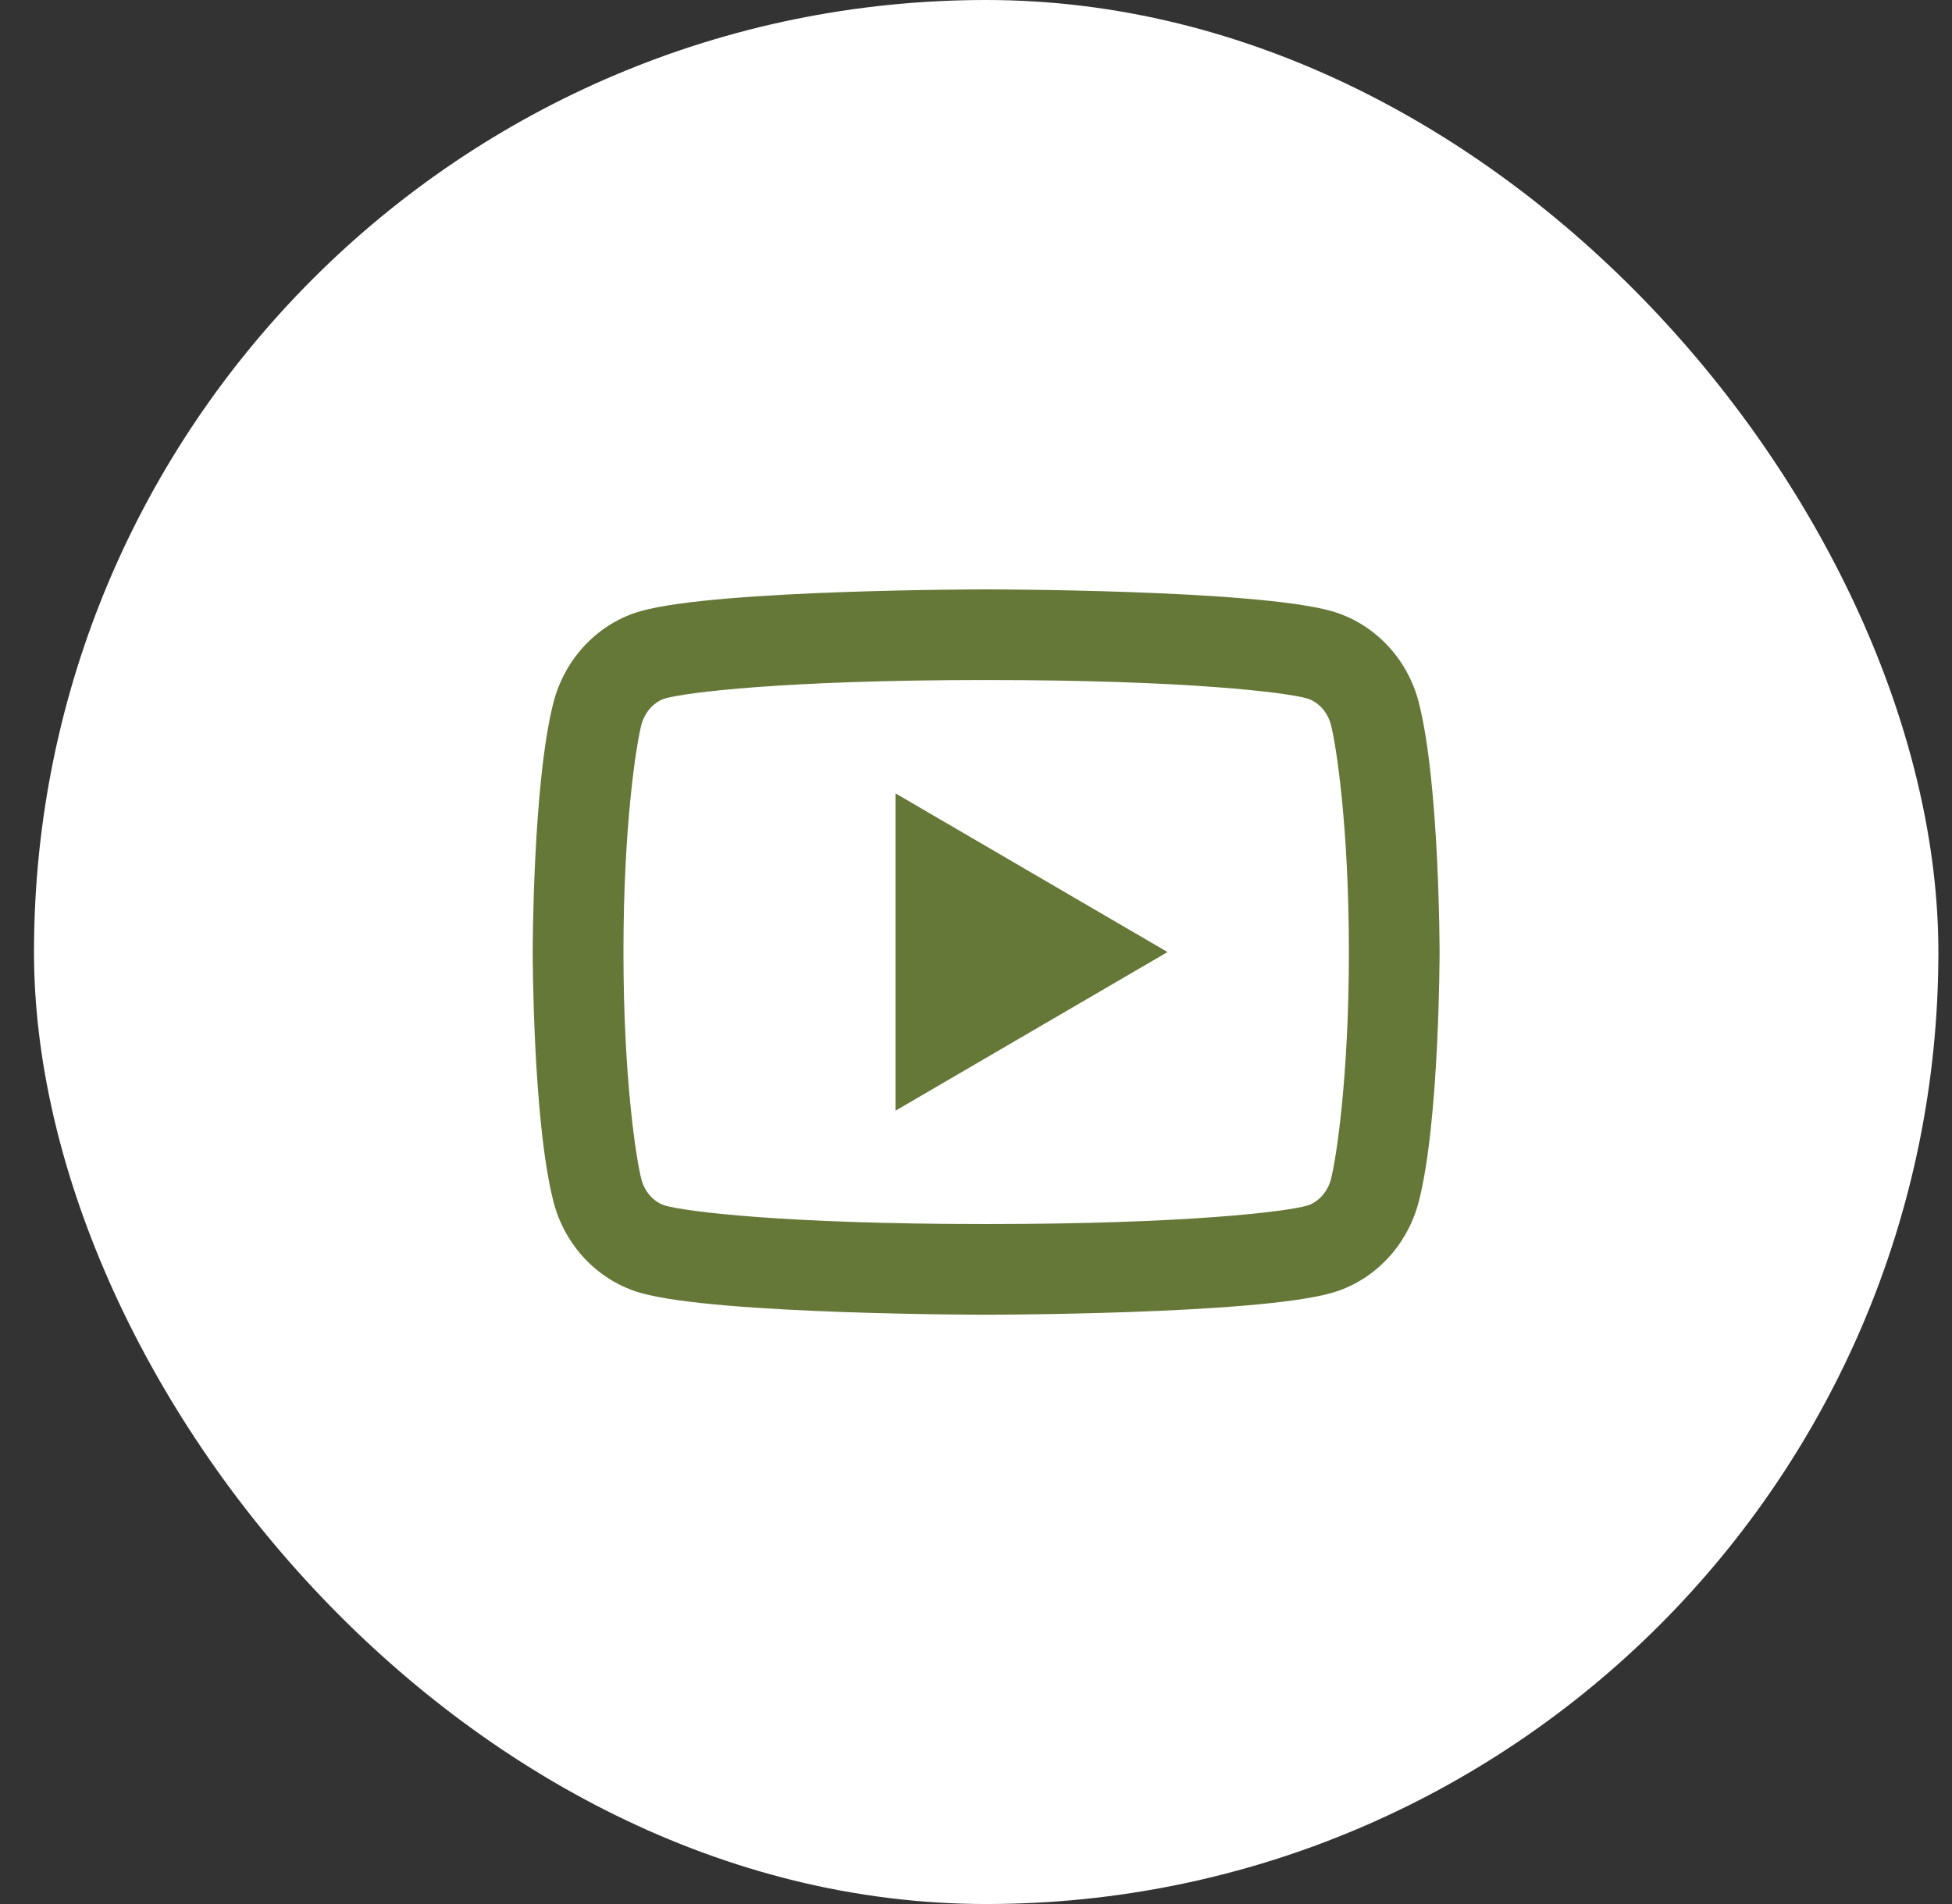 <svg width="41" height="40" viewBox="0 0 41 40" fill="none" xmlns="http://www.w3.org/2000/svg">
<rect x="0" y="0" width="41" height="40" fill="#333333" stroke="none"/>
<rect x="0.714" width="40" height="40" rx="20" fill="white"/>
<rect width="22.857" height="22.857" transform="translate(9.284 8.572)" fill="white"/>
<path d="M27.957 15.234C27.885 14.95 27.679 14.736 27.444 14.67C27.027 14.553 24.999 14.286 20.714 14.286C16.428 14.286 14.401 14.553 13.981 14.67C13.749 14.735 13.543 14.949 13.47 15.234C13.366 15.638 13.095 17.329 13.095 20.001C13.095 22.671 13.366 24.363 13.47 24.768C13.542 25.051 13.748 25.265 13.982 25.33C14.401 25.448 16.427 25.715 20.713 25.715C24.998 25.715 27.026 25.448 27.445 25.331C27.677 25.266 27.883 25.052 27.957 24.767C28.061 24.363 28.332 22.667 28.332 20.001C28.332 17.334 28.061 15.639 27.957 15.234ZM29.801 14.761C30.237 16.458 30.237 20.001 30.237 20.001C30.237 20.001 30.237 23.544 29.801 25.241C29.559 26.179 28.852 26.917 27.956 27.166C26.329 27.62 20.713 27.62 20.713 27.62C20.713 27.62 15.1 27.62 13.47 27.166C12.57 26.913 11.863 26.176 11.624 25.241C11.189 23.544 11.189 20.001 11.189 20.001C11.189 20.001 11.189 16.458 11.624 14.761C11.866 13.822 12.574 13.084 13.47 12.835C15.101 12.382 20.714 12.382 20.714 12.382C20.714 12.382 26.329 12.382 27.957 12.835C28.856 13.088 29.563 13.825 29.802 14.761M18.809 23.334V16.667L24.523 20.001L18.809 23.334Z" fill="#657838"/>
</svg>
